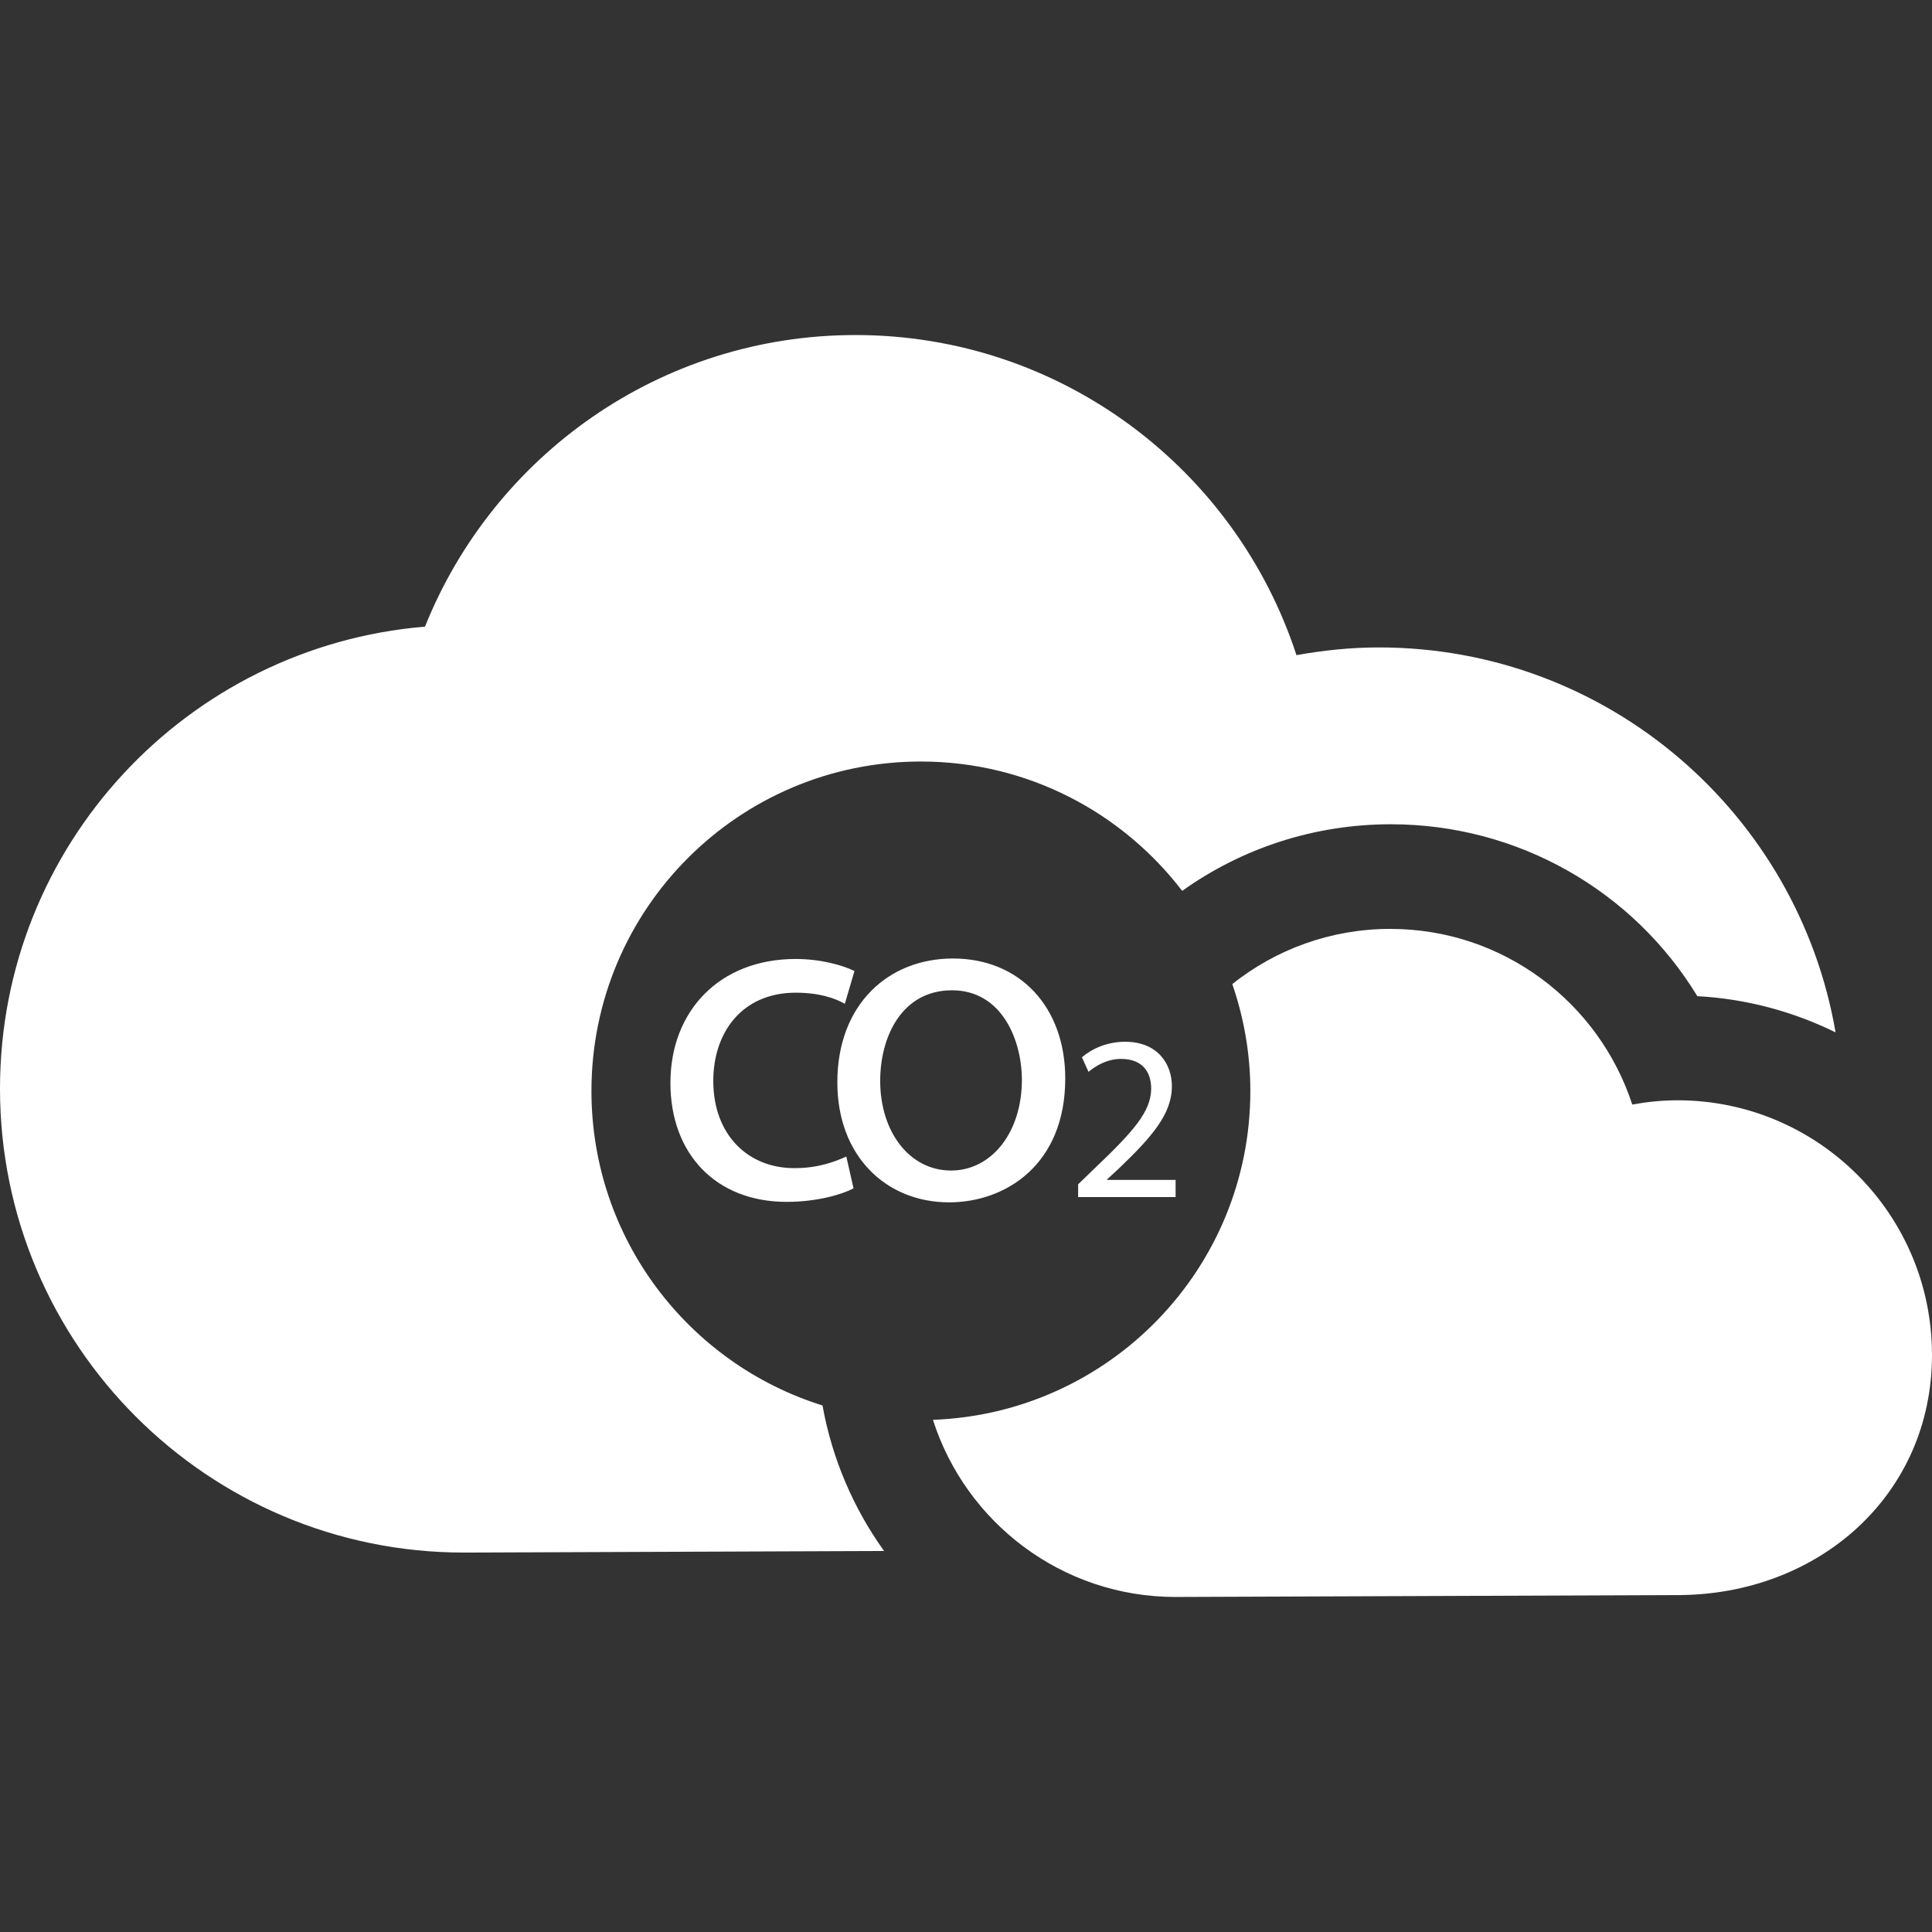 <?xml version="1.0" encoding="iso-8859-1"?>
<!-- Generator: Adobe Illustrator 16.0.0, SVG Export Plug-In . SVG Version: 6.00 Build 0)  -->
<!DOCTYPE svg PUBLIC "-//W3C//DTD SVG 1.1//EN" "http://www.w3.org/Graphics/SVG/1.1/DTD/svg11.dtd">
<svg xmlns="http://www.w3.org/2000/svg" xmlns:xlink="http://www.w3.org/1999/xlink" version="1.1" id="Capa_1" x="0px" y="0px" width="512px" height="512px" viewBox="0 0 481.866 481.866" style="enable-background:new 0 0 481.866 481.866;" xml:space="preserve">
<rect x="0" y="0" width="481.866" height="481.866" fill="#333333" stroke="none"/>
<g>
	<path d="M205.144,350.542c2.399,13.343,7.741,25.683,15.355,36.295l-104.778,0.397C51.816,387.234,0,335.42,0,271.514   c0-60.623,46.65-110.271,106.001-115.223c17.075-42.606,58.667-72.729,107.375-72.729c51.369,0,94.866,33.512,109.977,79.839   c6.675-1.195,13.517-1.925,20.535-1.925c57.182,0,104.552,41.516,113.929,96.009c-10.516-5.161-22.155-8.363-34.476-9.026   c-15.989-26.268-44.664-42.876-76.456-42.876c-19.182,0-37.197,6.027-52.029,16.612c-15.019-19.581-38.582-32.263-65.173-32.263   c-45.383,0-82.167,36.793-82.167,82.175C147.512,308.935,171.741,340.11,205.144,350.542z M418.376,274.426   c-3.864,0-7.612,0.401-11.267,1.064c-8.294-25.417-32.161-43.81-60.346-43.81c-14.906,0-28.595,5.152-39.408,13.758   c2.865,8.368,4.499,17.315,4.499,26.663c0,44.361-35.181,80.424-79.166,82.02c8.181,25.613,32.164,44.184,60.488,44.184   l125.199-0.472c35.063,0,63.49-24.848,63.49-59.906C481.866,302.858,453.439,274.426,418.376,274.426z M198.456,247.591   c5.773,0,9.726,1.325,12.258,2.768l2.401-8.168c-2.882-1.441-8.408-3.01-14.659-3.01c-18.995,0-31.244,12.983-31.244,30.896   c0,17.786,11.411,29.683,28.964,29.683c7.811,0,13.948-1.913,16.708-3.364l-1.802-7.93c-3.01,1.32-6.977,2.884-12.984,2.884   c-11.532,0-20.196-8.298-20.196-21.758C177.907,257.457,185.113,247.591,198.456,247.591z M208.842,269.955   c0-19.471,12.737-30.892,28.845-30.892c16.706,0,28,12.135,28,29.93c0,21.507-14.906,30.887-28.959,30.887   C220.986,299.88,208.842,288.334,208.842,269.955z M219.532,269.591c0,12.741,7.337,22.355,17.674,22.355   c10.092,0,17.663-9.493,17.663-22.598c0-9.857-4.929-22.355-17.424-22.355C224.946,246.993,219.532,258.535,219.532,269.591z    M272.944,291.471l-4.046,3.92v3.169h24.315v-4.279h-17.1v-0.117l3.047-2.814c8.032-7.733,13.124-13.413,13.124-20.441   c0-5.451-3.468-11.08-11.663-11.08c-4.387,0-8.14,1.634-10.776,3.865l1.639,3.635c1.75-1.461,4.63-3.22,8.083-3.22   c5.685,0,7.551,3.575,7.551,7.444C287.062,277.282,282.666,282.211,272.944,291.471z" fill="#FFFFFF"/>
</g>
<g>
</g>
<g>
</g>
<g>
</g>
<g>
</g>
<g>
</g>
<g>
</g>
<g>
</g>
<g>
</g>
<g>
</g>
<g>
</g>
<g>
</g>
<g>
</g>
<g>
</g>
<g>
</g>
<g>
</g>
</svg>
